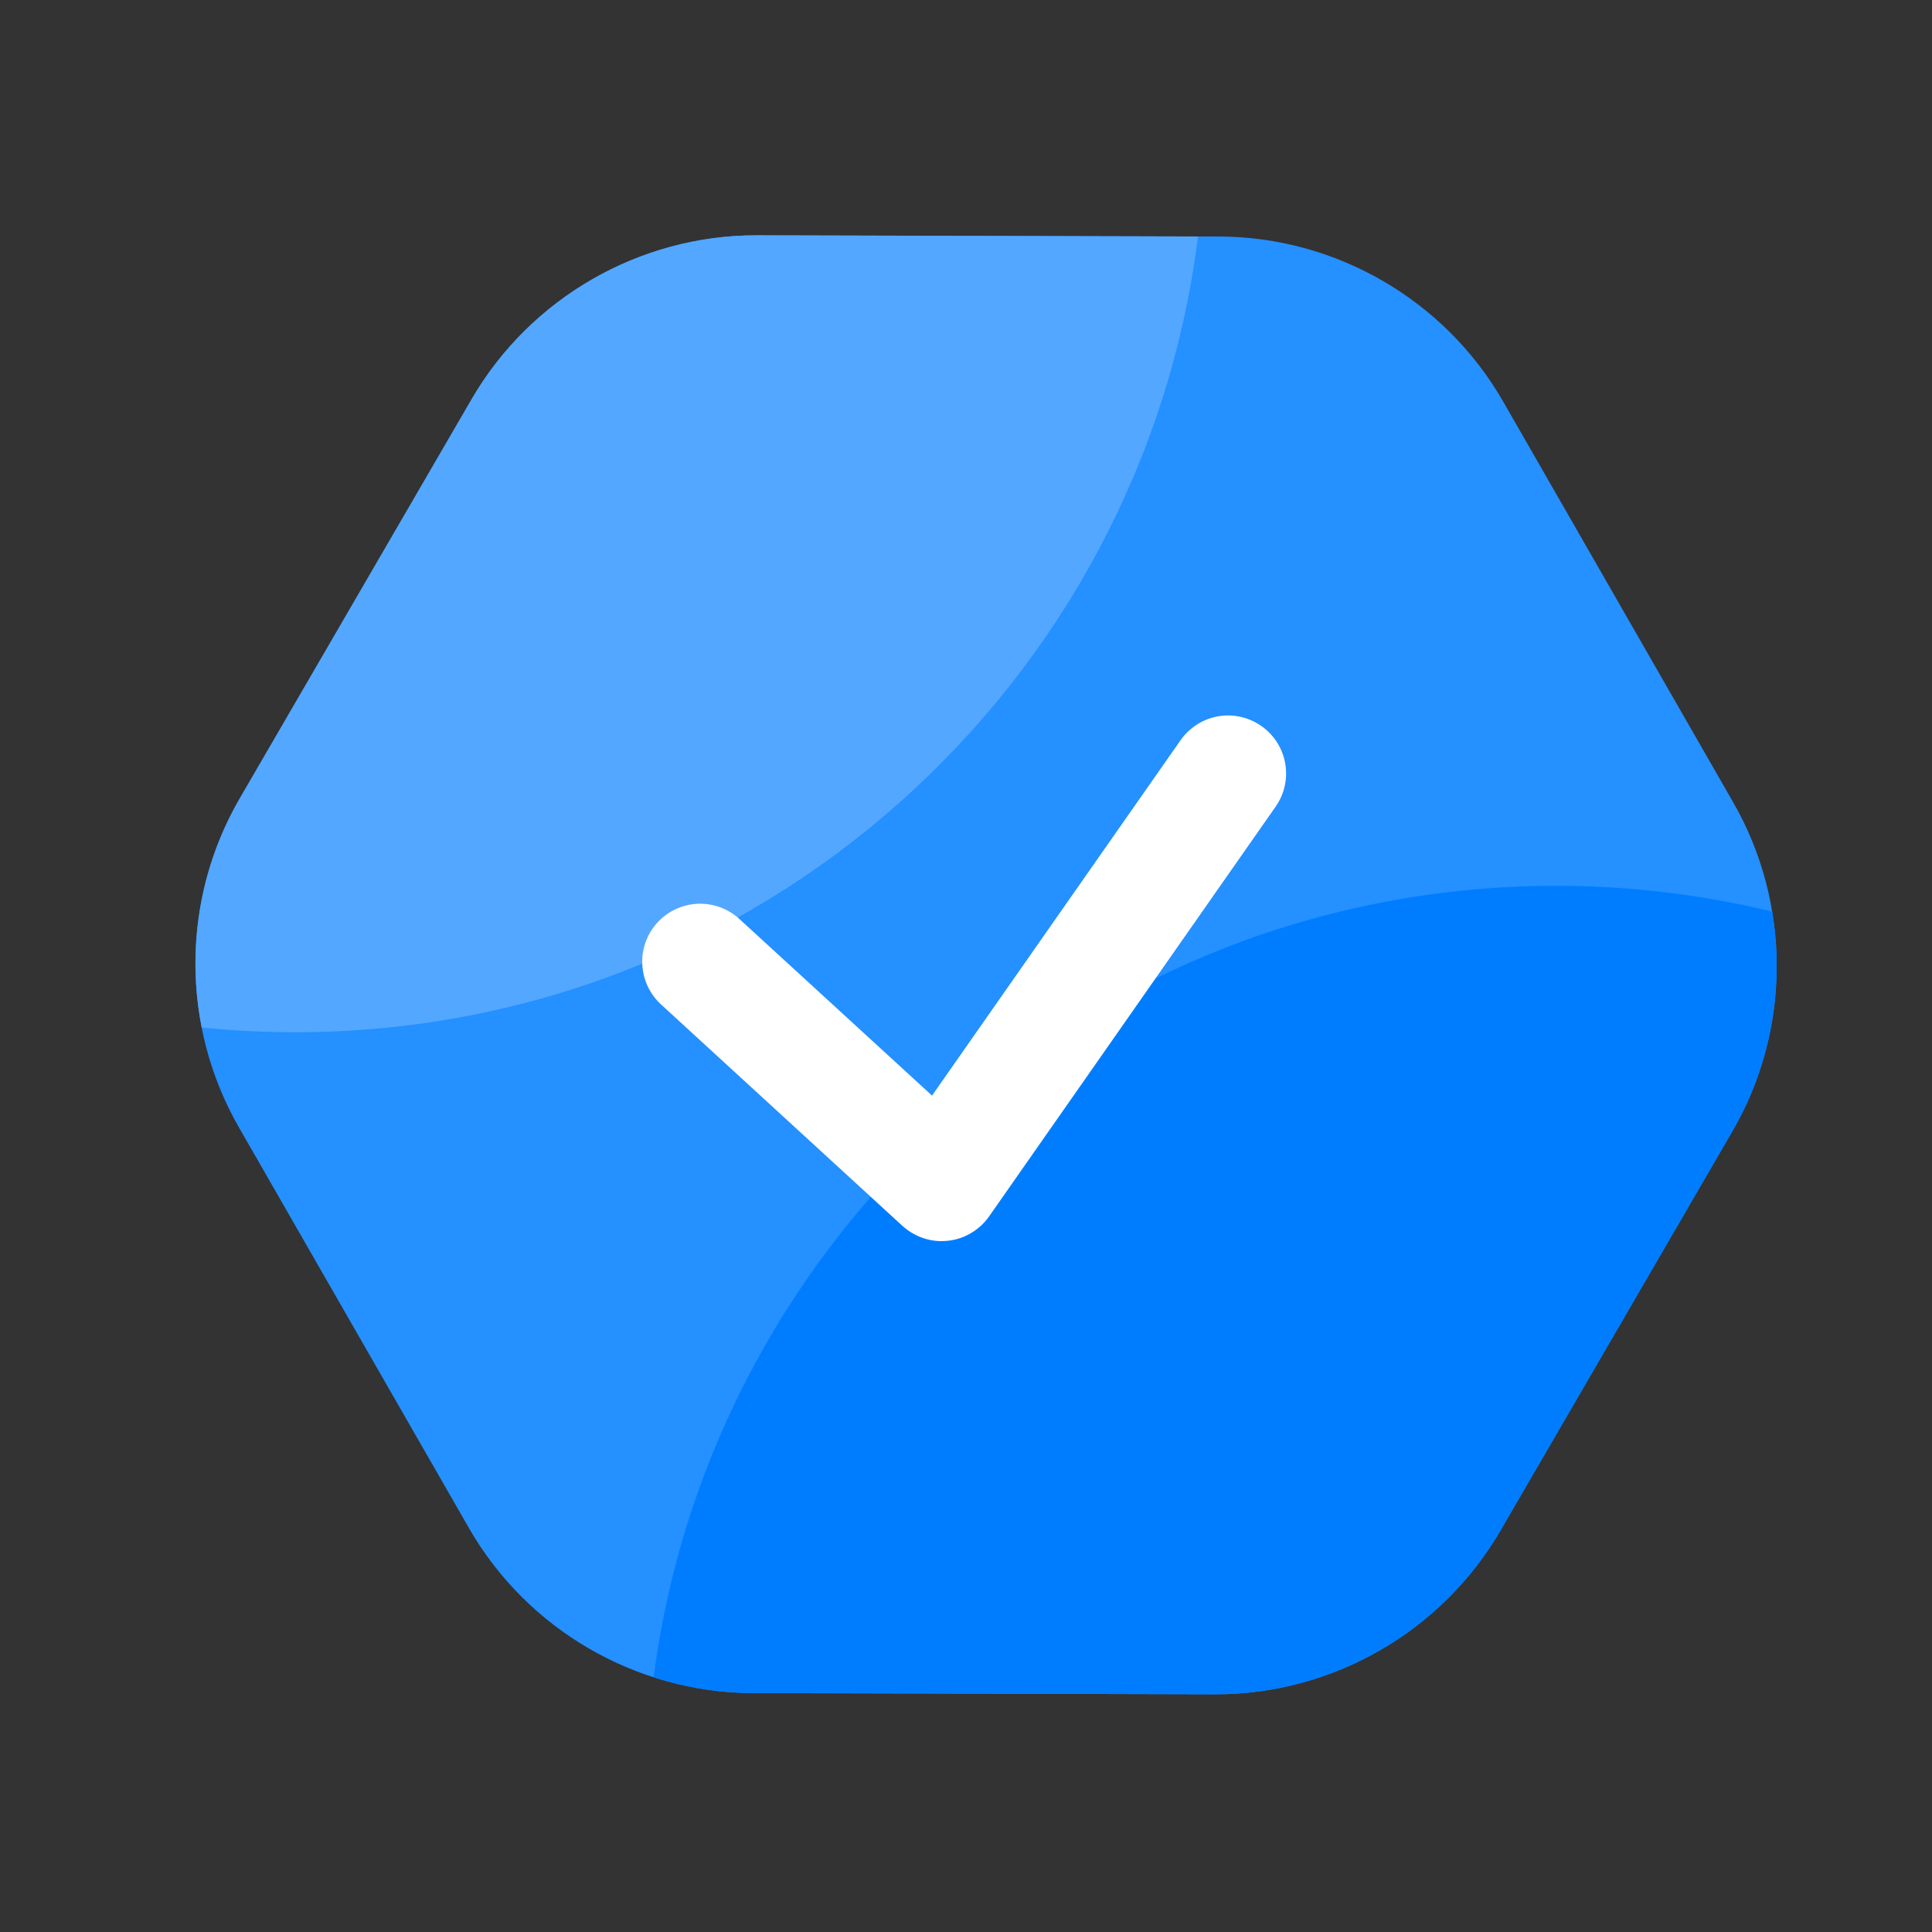 <svg width="24" height="24" viewBox="0 0 24 24" fill="none" xmlns="http://www.w3.org/2000/svg">
<rect x="0" y="0" width="24" height="24" fill="#333333" stroke="none"/>
<g id="icon&#232;&#174;&#164;&#232;&#175;&#129;">
<path id="Vector" d="M21.53 9.966L18.674 4.99C17.95 3.727 16.596 2.941 15.142 2.938L9.404 2.923H9.394C7.943 2.923 6.589 3.702 5.86 4.957L2.978 9.919C2.248 11.178 2.244 12.743 2.968 14.005L5.824 18.98C6.548 20.243 7.902 21.029 9.356 21.032L15.094 21.047H15.104C16.555 21.047 17.909 20.268 18.638 19.013L21.52 14.052C22.25 12.794 22.255 11.228 21.53 9.966V9.966Z" fill="#2590FF"/>
<path id="Vector_2" d="M8.12 20.834C8.515 20.962 8.932 21.031 9.358 21.032L15.095 21.047H15.106C16.556 21.047 17.91 20.268 18.64 19.013L21.521 14.052C22.006 13.218 22.168 12.25 22.014 11.324C21.136 11.111 20.236 11.004 19.332 11.004C13.586 11.003 8.843 15.287 8.12 20.834V20.834Z" fill="#007DFF"/>
<path id="Vector_3" d="M14.882 2.938L9.404 2.923H9.394C7.943 2.923 6.589 3.702 5.86 4.957L2.978 9.919C2.473 10.788 2.316 11.803 2.506 12.764C2.887 12.803 3.274 12.823 3.665 12.823C9.428 12.823 14.184 8.512 14.882 2.938V2.938Z" fill="#53A7FF"/>
<path id="Vector_4" d="M11.698 15.418C11.519 15.418 11.345 15.35 11.21 15.228L8.212 12.478C7.919 12.209 7.898 11.753 8.167 11.46C8.296 11.319 8.476 11.236 8.667 11.227C8.858 11.219 9.044 11.287 9.185 11.416L11.578 13.61L14.665 9.196C14.719 9.118 14.788 9.052 14.868 9.001C14.948 8.95 15.037 8.915 15.13 8.899C15.223 8.882 15.319 8.884 15.411 8.905C15.503 8.925 15.591 8.964 15.668 9.018C15.746 9.072 15.812 9.141 15.863 9.221C15.914 9.301 15.949 9.39 15.965 9.483C15.982 9.576 15.98 9.671 15.959 9.764C15.939 9.856 15.9 9.944 15.846 10.021L12.288 15.109C12.229 15.193 12.153 15.264 12.065 15.316C11.977 15.369 11.879 15.402 11.777 15.413C11.75 15.415 11.724 15.418 11.698 15.418V15.418Z" fill="white"/>
</g>
</svg>
